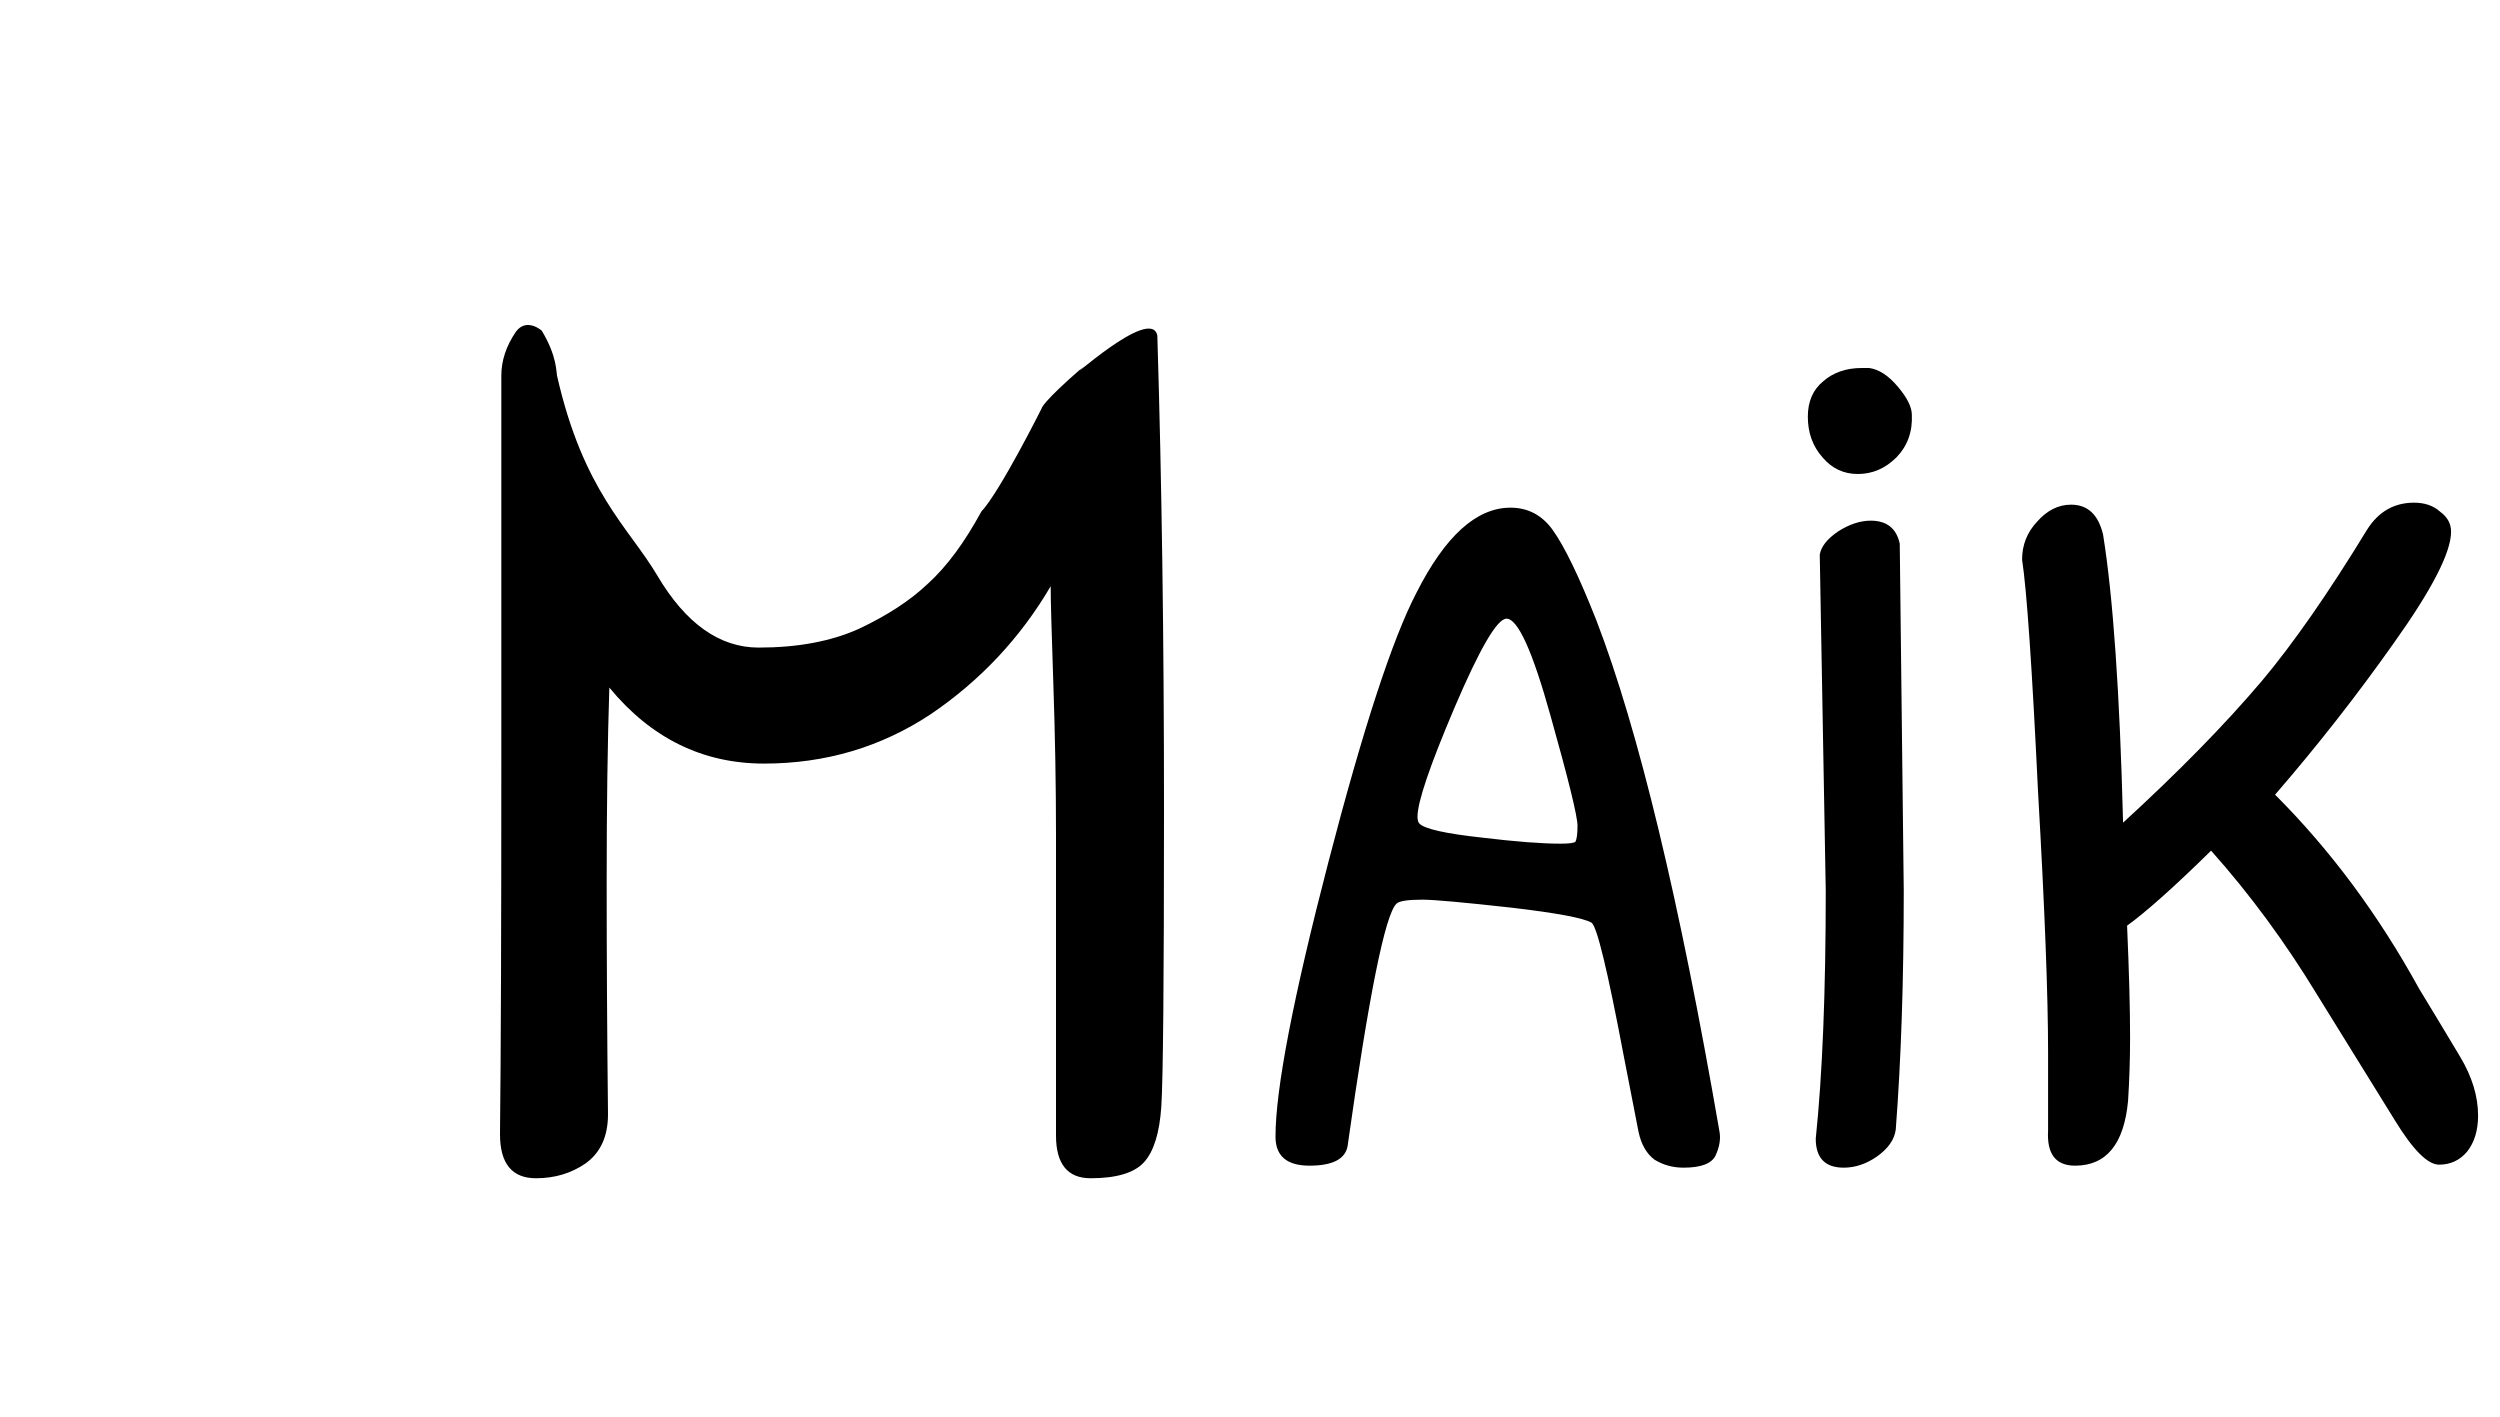 <svg width="30" height="17" viewBox="0 0 30 17" fill="none" xmlns="http://www.w3.org/2000/svg">
<path d="M13 4.4C12.737 4.657 13.813 3.654 13.888 4.027C13.941 5.766 13.968 7.664 13.968 9.723C13.968 11.771 13.957 12.955 13.936 13.275C13.915 13.595 13.845 13.819 13.728 13.947C13.611 14.075 13.397 14.139 13.088 14.139C12.811 14.139 12.672 13.968 12.672 13.627V10.011C12.672 9.424 12.661 8.822 12.64 8.203C12.619 7.584 12.608 7.195 12.608 7.035C12.245 7.654 11.765 8.166 11.168 8.571C10.571 8.966 9.904 9.163 9.168 9.163C8.432 9.163 7.813 8.859 7.312 8.251C7.291 8.902 7.28 9.675 7.28 10.571C7.28 11.456 7.285 12.39 7.296 13.371C7.296 13.638 7.205 13.835 7.024 13.963C6.853 14.08 6.656 14.139 6.432 14.139C6.144 14.139 6 13.963 6 13.611C6.011 12.651 6.016 11.131 6.016 9.051V4.507C6.016 4.326 6.075 4.15 6.192 3.979C6.32 3.808 6.5 3.967 6.5 3.967C6.684 4.268 6.675 4.468 6.684 4.507C7 5.9 7.547 6.331 7.888 6.907C8.229 7.483 8.635 7.771 9.104 7.771C9.573 7.771 9.973 7.696 10.304 7.547C10.645 7.387 10.923 7.206 11.136 7.003C11.36 6.8 11.573 6.512 11.776 6.139C12 5.9 12.5 4.9 12.5 4.9C12.5 4.9 12.5 4.833 13 4.4Z" fill="black"/>
<path d="M18.126 6.092C17.718 6.092 17.342 6.432 16.998 7.112C16.71 7.664 16.358 8.74 15.942 10.34C15.518 11.972 15.306 13.072 15.306 13.64C15.306 13.872 15.442 13.988 15.714 13.988C15.986 13.988 16.138 13.912 16.17 13.76C16.426 11.944 16.622 10.972 16.758 10.844C16.79 10.812 16.894 10.796 17.07 10.796C17.206 10.796 17.562 10.828 18.138 10.892C18.682 10.956 19.002 11.016 19.098 11.072C19.162 11.112 19.29 11.64 19.482 12.656L19.662 13.58C19.694 13.732 19.758 13.844 19.854 13.916C19.958 13.98 20.074 14.012 20.202 14.012C20.41 14.012 20.538 13.964 20.586 13.868C20.634 13.764 20.65 13.668 20.634 13.58C20.154 10.804 19.662 8.76 19.158 7.448C18.95 6.92 18.774 6.556 18.63 6.356C18.502 6.18 18.334 6.092 18.126 6.092ZM18.078 7.424C18.214 7.424 18.39 7.812 18.606 8.588C18.822 9.356 18.93 9.796 18.93 9.908C18.93 10.004 18.922 10.068 18.906 10.1C18.89 10.116 18.83 10.124 18.726 10.124C18.502 10.124 18.19 10.1 17.79 10.052C17.35 10.004 17.098 9.948 17.034 9.884C17.018 9.868 17.01 9.84 17.01 9.8C17.01 9.624 17.158 9.188 17.454 8.492C17.758 7.78 17.966 7.424 18.078 7.424ZM22.797 6.524C22.757 6.34 22.641 6.248 22.449 6.248C22.321 6.248 22.189 6.292 22.053 6.38C21.925 6.468 21.853 6.56 21.837 6.656L21.909 10.688C21.909 11.904 21.869 12.896 21.789 13.664C21.789 13.896 21.901 14.012 22.125 14.012C22.261 14.012 22.393 13.968 22.521 13.88C22.657 13.784 22.733 13.676 22.749 13.556C22.813 12.724 22.845 11.768 22.845 10.688L22.797 6.524ZM24.577 13.568C24.561 13.848 24.669 13.988 24.901 13.988C25.277 13.988 25.489 13.728 25.537 13.208C25.553 12.952 25.561 12.7 25.561 12.452C25.561 12.108 25.549 11.66 25.525 11.108C25.757 10.94 26.093 10.64 26.533 10.208C26.997 10.728 27.421 11.304 27.805 11.936L28.741 13.448C28.957 13.8 29.133 13.976 29.269 13.976C29.405 13.976 29.517 13.924 29.605 13.82C29.693 13.708 29.737 13.564 29.737 13.388C29.737 13.156 29.665 12.92 29.521 12.68L29.269 12.26L29.029 11.864C28.541 10.976 27.965 10.2 27.301 9.536C27.813 8.944 28.289 8.336 28.729 7.712C29.185 7.072 29.413 6.628 29.413 6.38C29.413 6.284 29.369 6.204 29.281 6.14C29.201 6.068 29.097 6.032 28.969 6.032C28.729 6.032 28.541 6.14 28.405 6.356C27.941 7.116 27.521 7.72 27.145 8.168C26.705 8.688 26.149 9.256 25.477 9.872C25.437 8.312 25.357 7.16 25.237 6.416C25.181 6.176 25.053 6.056 24.853 6.056C24.701 6.056 24.565 6.124 24.445 6.26C24.325 6.388 24.265 6.54 24.265 6.716C24.321 7.076 24.385 8.008 24.457 9.512C24.537 10.904 24.577 11.944 24.577 12.632V13.568Z" fill="black"/>
<path d="M22.342 4.416C22.155 4.416 22 4.469 21.878 4.576C21.755 4.677 21.694 4.819 21.694 5C21.694 5.192 21.752 5.355 21.87 5.488C21.982 5.621 22.123 5.688 22.294 5.688C22.47 5.688 22.624 5.621 22.758 5.488C22.891 5.349 22.952 5.179 22.942 4.976C22.942 4.885 22.886 4.773 22.774 4.64C22.662 4.507 22.547 4.432 22.43 4.416H22.342Z" fill="black"/>
</svg>

